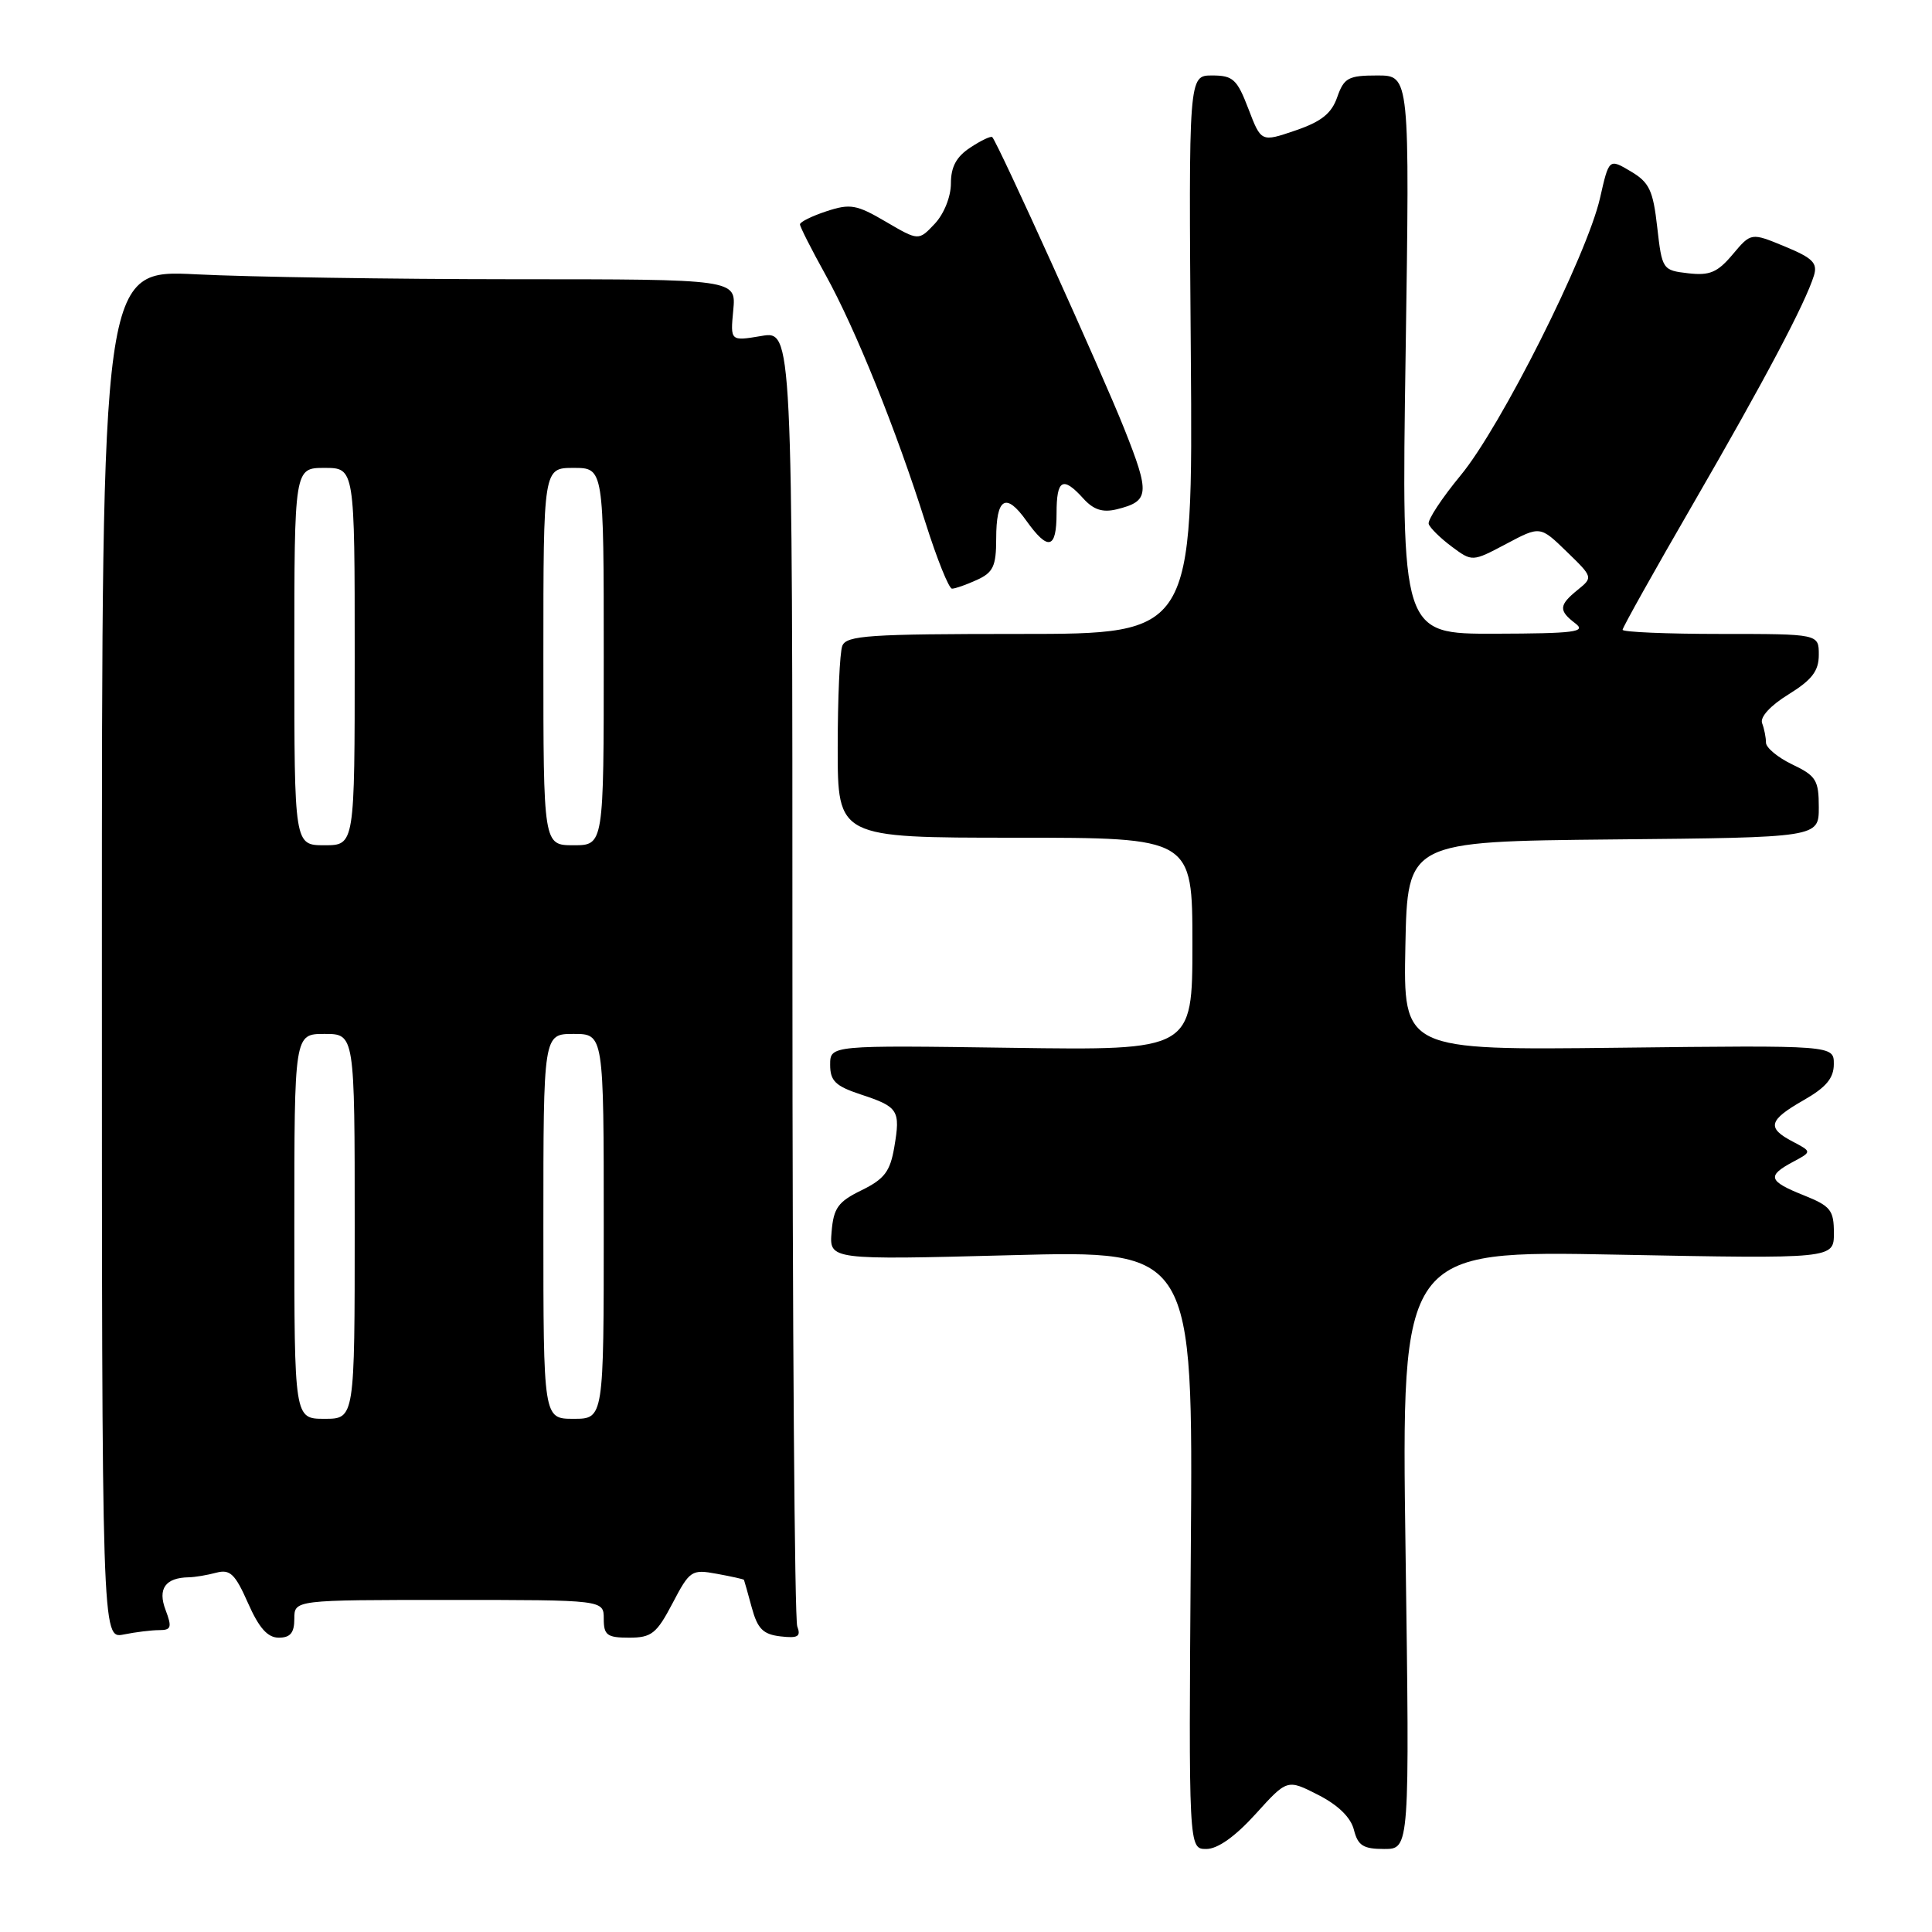 <?xml version="1.0" encoding="UTF-8" standalone="no"?>
<!DOCTYPE svg PUBLIC "-//W3C//DTD SVG 1.1//EN" "http://www.w3.org/Graphics/SVG/1.1/DTD/svg11.dtd" >
<svg xmlns="http://www.w3.org/2000/svg" xmlns:xlink="http://www.w3.org/1999/xlink" version="1.1" viewBox="0 0 256 256">
 <g >
 <path fill="currentColor"
d=" M 166.37 240.37 C 170.56 235.74 170.56 235.74 174.66 237.83 C 177.31 239.18 178.99 240.82 179.40 242.46 C 179.93 244.55 180.63 245.00 183.41 245.00 C 186.79 245.00 186.79 245.00 186.24 205.35 C 185.69 165.69 185.69 165.69 214.35 166.25 C 243.00 166.80 243.00 166.80 243.00 163.39 C 243.00 160.35 242.57 159.81 239.00 158.38 C 234.32 156.51 234.10 155.82 237.55 153.97 C 240.10 152.61 240.10 152.61 237.55 151.27 C 234.07 149.45 234.33 148.44 238.99 145.78 C 241.97 144.08 242.99 142.86 242.99 141.00 C 243.00 138.50 243.00 138.50 214.47 138.83 C 185.94 139.16 185.94 139.16 186.22 125.33 C 186.50 111.50 186.50 111.50 213.75 111.23 C 241.00 110.97 241.00 110.97 241.00 106.97 C 241.00 103.38 240.64 102.80 237.50 101.30 C 235.57 100.38 234.00 99.07 234.00 98.40 C 234.00 97.72 233.77 96.56 233.49 95.83 C 233.18 95.03 234.58 93.49 236.99 92.01 C 240.10 90.08 241.00 88.91 241.00 86.76 C 241.00 84.00 241.00 84.00 228.00 84.00 C 220.85 84.00 215.00 83.75 215.00 83.45 C 215.00 83.15 219.22 75.61 224.38 66.70 C 233.83 50.37 239.22 40.18 240.36 36.50 C 240.86 34.85 240.18 34.18 236.50 32.66 C 232.03 30.81 232.03 30.81 229.59 33.71 C 227.57 36.11 226.54 36.54 223.69 36.21 C 220.29 35.82 220.23 35.71 219.59 30.10 C 219.04 25.21 218.54 24.16 216.07 22.70 C 213.20 21.00 213.20 21.00 212.01 26.25 C 210.28 33.83 198.86 56.57 193.54 62.99 C 191.04 66.02 189.14 68.91 189.31 69.43 C 189.48 69.95 190.85 71.30 192.35 72.42 C 195.08 74.45 195.08 74.45 199.58 72.07 C 204.08 69.68 204.08 69.68 207.59 73.09 C 211.09 76.48 211.09 76.51 209.05 78.16 C 206.55 80.19 206.50 80.90 208.75 82.61 C 210.24 83.74 208.63 83.94 198.10 83.97 C 185.70 84.00 185.70 84.00 186.25 47.00 C 186.80 10.00 186.80 10.00 182.50 10.00 C 178.66 10.00 178.09 10.31 177.19 12.87 C 176.44 15.04 175.08 16.12 171.65 17.29 C 167.11 18.84 167.11 18.84 165.42 14.42 C 163.92 10.50 163.38 10.00 160.61 10.00 C 157.50 10.00 157.50 10.00 157.79 47.00 C 158.07 84.00 158.07 84.00 135.14 84.00 C 115.16 84.00 112.14 84.20 111.61 85.58 C 111.27 86.45 111.00 92.53 111.00 99.08 C 111.00 111.00 111.00 111.00 134.50 111.00 C 158.00 111.00 158.00 111.00 158.00 125.09 C 158.00 139.18 158.00 139.18 134.00 138.84 C 110.00 138.50 110.00 138.50 110.00 141.09 C 110.00 143.23 110.70 143.91 114.05 145.02 C 119.04 146.66 119.33 147.11 118.50 151.99 C 117.95 155.23 117.20 156.22 114.17 157.71 C 111.05 159.23 110.45 160.06 110.19 163.23 C 109.88 166.95 109.88 166.95 133.99 166.32 C 158.09 165.68 158.09 165.68 157.79 205.34 C 157.50 245.00 157.50 245.00 159.84 245.00 C 161.35 245.00 163.66 243.36 166.37 240.37 Z  M 21.10 216.00 C 22.69 216.00 22.81 215.63 21.94 213.33 C 20.87 210.52 21.90 209.06 25.00 209.00 C 25.82 208.99 27.47 208.71 28.66 208.39 C 30.48 207.91 31.15 208.54 32.86 212.41 C 34.32 215.72 35.46 217.00 36.94 217.00 C 38.47 217.00 39.00 216.36 39.00 214.50 C 39.00 212.00 39.00 212.00 59.50 212.00 C 80.00 212.00 80.00 212.00 80.00 214.50 C 80.00 216.67 80.44 217.00 83.36 217.00 C 86.33 217.00 87.00 216.47 89.11 212.45 C 91.40 208.08 91.64 207.92 95.00 208.54 C 96.92 208.89 98.54 209.25 98.58 209.34 C 98.62 209.43 99.09 211.07 99.61 213.00 C 100.38 215.83 101.11 216.56 103.42 216.83 C 105.74 217.10 106.15 216.85 105.64 215.50 C 105.29 214.58 105.00 175.58 105.00 128.83 C 105.00 43.82 105.00 43.82 100.88 44.52 C 96.77 45.21 96.77 45.21 97.16 41.11 C 97.55 37.00 97.55 37.00 68.03 37.00 C 51.79 36.99 32.88 36.70 26.00 36.35 C 13.50 35.72 13.50 35.72 13.50 126.43 C 13.50 217.15 13.50 217.15 16.38 216.58 C 17.96 216.26 20.08 216.00 21.10 216.00 Z  M 129.45 76.84 C 131.60 75.86 132.00 75.02 132.00 71.40 C 132.00 65.95 133.28 65.18 135.99 68.99 C 138.89 73.05 140.00 72.78 140.00 68.00 C 140.00 63.51 140.83 63.05 143.55 66.06 C 144.90 67.55 146.11 67.94 147.96 67.49 C 152.32 66.41 152.41 65.46 148.97 56.81 C 146.04 49.43 132.27 19.02 131.48 18.17 C 131.31 17.99 130.01 18.60 128.59 19.54 C 126.73 20.75 126.00 22.10 126.00 24.30 C 126.00 26.06 125.09 28.34 123.86 29.65 C 121.72 31.92 121.72 31.92 117.38 29.38 C 113.50 27.10 112.66 26.96 109.52 27.99 C 107.58 28.63 106.00 29.41 106.00 29.73 C 106.00 30.05 107.52 33.05 109.38 36.40 C 113.36 43.59 118.77 57.01 122.63 69.25 C 124.15 74.06 125.73 78.00 126.15 78.00 C 126.57 78.00 128.05 77.48 129.45 76.84 Z  M 39.00 162.50 C 39.00 137.00 39.00 137.00 43.00 137.00 C 47.00 137.00 47.00 137.00 47.00 162.50 C 47.00 188.00 47.00 188.00 43.00 188.00 C 39.00 188.00 39.00 188.00 39.00 162.50 Z  M 72.00 162.50 C 72.00 137.00 72.00 137.00 76.00 137.00 C 80.00 137.00 80.00 137.00 80.00 162.50 C 80.00 188.00 80.00 188.00 76.00 188.00 C 72.00 188.00 72.00 188.00 72.00 162.50 Z  M 39.00 87.00 C 39.00 62.00 39.00 62.00 43.00 62.00 C 47.00 62.00 47.00 62.00 47.00 87.00 C 47.00 112.00 47.00 112.00 43.00 112.00 C 39.00 112.00 39.00 112.00 39.00 87.00 Z  M 72.00 87.00 C 72.00 62.00 72.00 62.00 76.00 62.00 C 80.00 62.00 80.00 62.00 80.00 87.00 C 80.00 112.00 80.00 112.00 76.00 112.00 C 72.00 112.00 72.00 112.00 72.00 87.00 Z "/>
</g>
</svg>